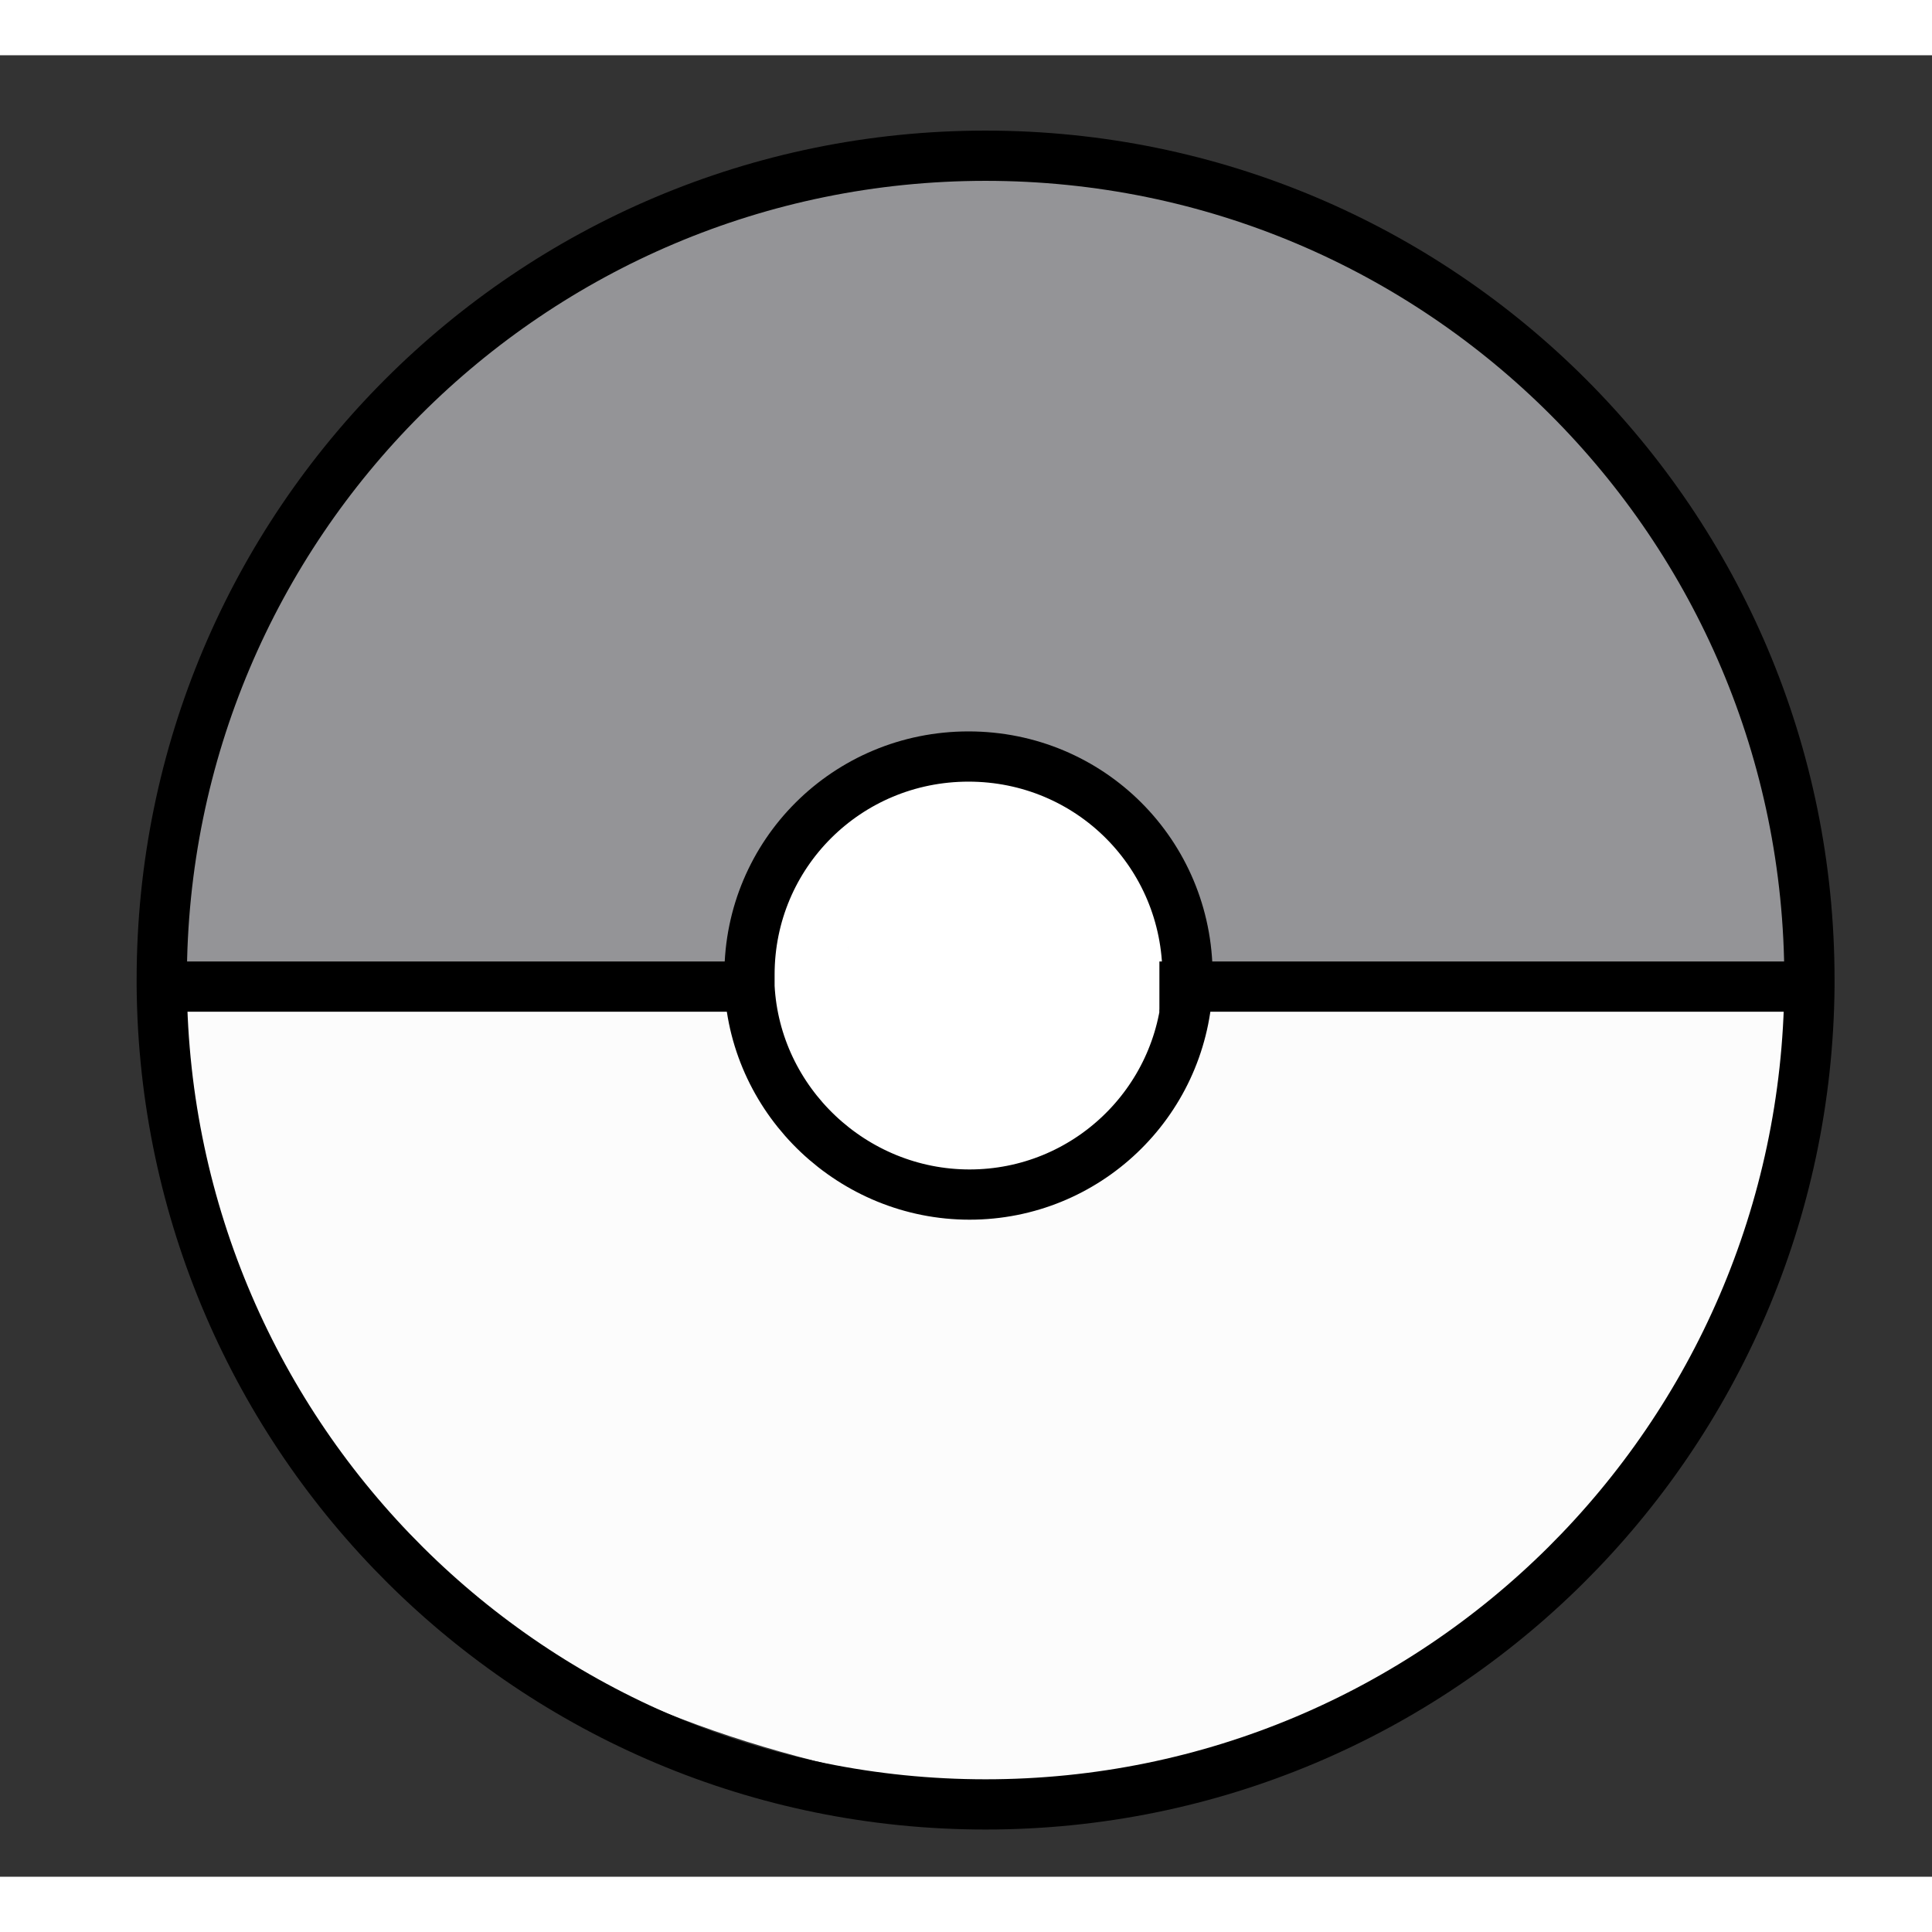 <svg xmlns="http://www.w3.org/2000/svg" width="70" height="70"  viewBox="0 0 192.3 181.3"><rect x="0" y="0" width="192.3" height="181.3" fill="#333333" stroke="none"/><style type="text/css">  
	.st0{fill:#FFFFFF;}
	.st1{fill:#FCFCFC;}
	.st2{fill:none;}
	.st3{fill:#F7F7F7;}
	.st4{fill:#949497;}
	.st5{fill:none;stroke:#000000;stroke-width:5;stroke-miterlimit:10;}
	.st6{display:none;fill:none;stroke:#000000;stroke-miterlimit:10;}
</style><polygon class="st0" points="100 124.7 98.9 124.7 66.8 124.7 66.8 56.6 133.7 60.7 127.1 130.6 "/><path class="st1" d="M16.1 93.6c0 0-5 68.9 84.2 79.7 0 0 50.3-0.2 74.3-51.5l5.6-28.2h-60.9l-6.6 12.2 -8.5 4.4 -8.9 4.1 -9-3.5 -7-5.8 -6.3-11.5H16.1z"/><path class="st2" d="M179.2 92.7l1 0c-0.4 45-36.9 81.4-82 81.4s-81.7-36.4-82-81.4l0.7 0h57.8c0.6 11.5 10.1 20.6 21.7 20.6s21.1-9.1 21.7-20.6H179.2z"/><path class="st3" d="M84.4 88.6c0 0.2 0.1 0.3 0.1 0.5 0-0.1-0.1-0.3-0.1-0.4C84.4 88.6 84.4 88.6 84.4 88.6z"/><path class="st4" d="M16.1 92c0-45.3 36.7-82 82-82s82 36.7 82 82c0 0.2 0 0.5 0 0.7l-1 0h-61.1c0-0.4 0-0.8 0-1.2 0-12-9.7-21.7-21.7-21.7S74.5 79.5 74.5 91.5c0 0.4 0 0.8 0 1.2H16.8l-0.7 0C16.1 92.5 16.1 92.2 16.1 92z"/><path class="st5" d="M16.1 92.7c0-0.2 0-0.4 0-0.7 0-45.3 36.7-82 82-82s82 36.7 82 82c0 0.2 0 0.5 0 0.7 -0.4 45-36.9 81.4-82 81.4S16.5 137.7 16.1 92.7z"/><polyline class="st5" points="76.1 92.7 74.6 92.7 16.8 92.7 "/><polyline class="st5" points="179.2 92.7 118 92.7 115.4 92.7 "/><path class="st5" d="M74.6 92.7c0-0.4 0-0.8 0-1.2 0-12 9.7-21.7 21.8-21.7s21.8 9.7 21.8 21.8c0 0.4 0 0.8 0 1.2 -0.6 11.5-10.1 20.6-21.7 20.6S75.2 104.2 74.6 92.7z"/><rect x="0.5" y="0.5" class="st6" width="191.3" height="180.3"/></svg>